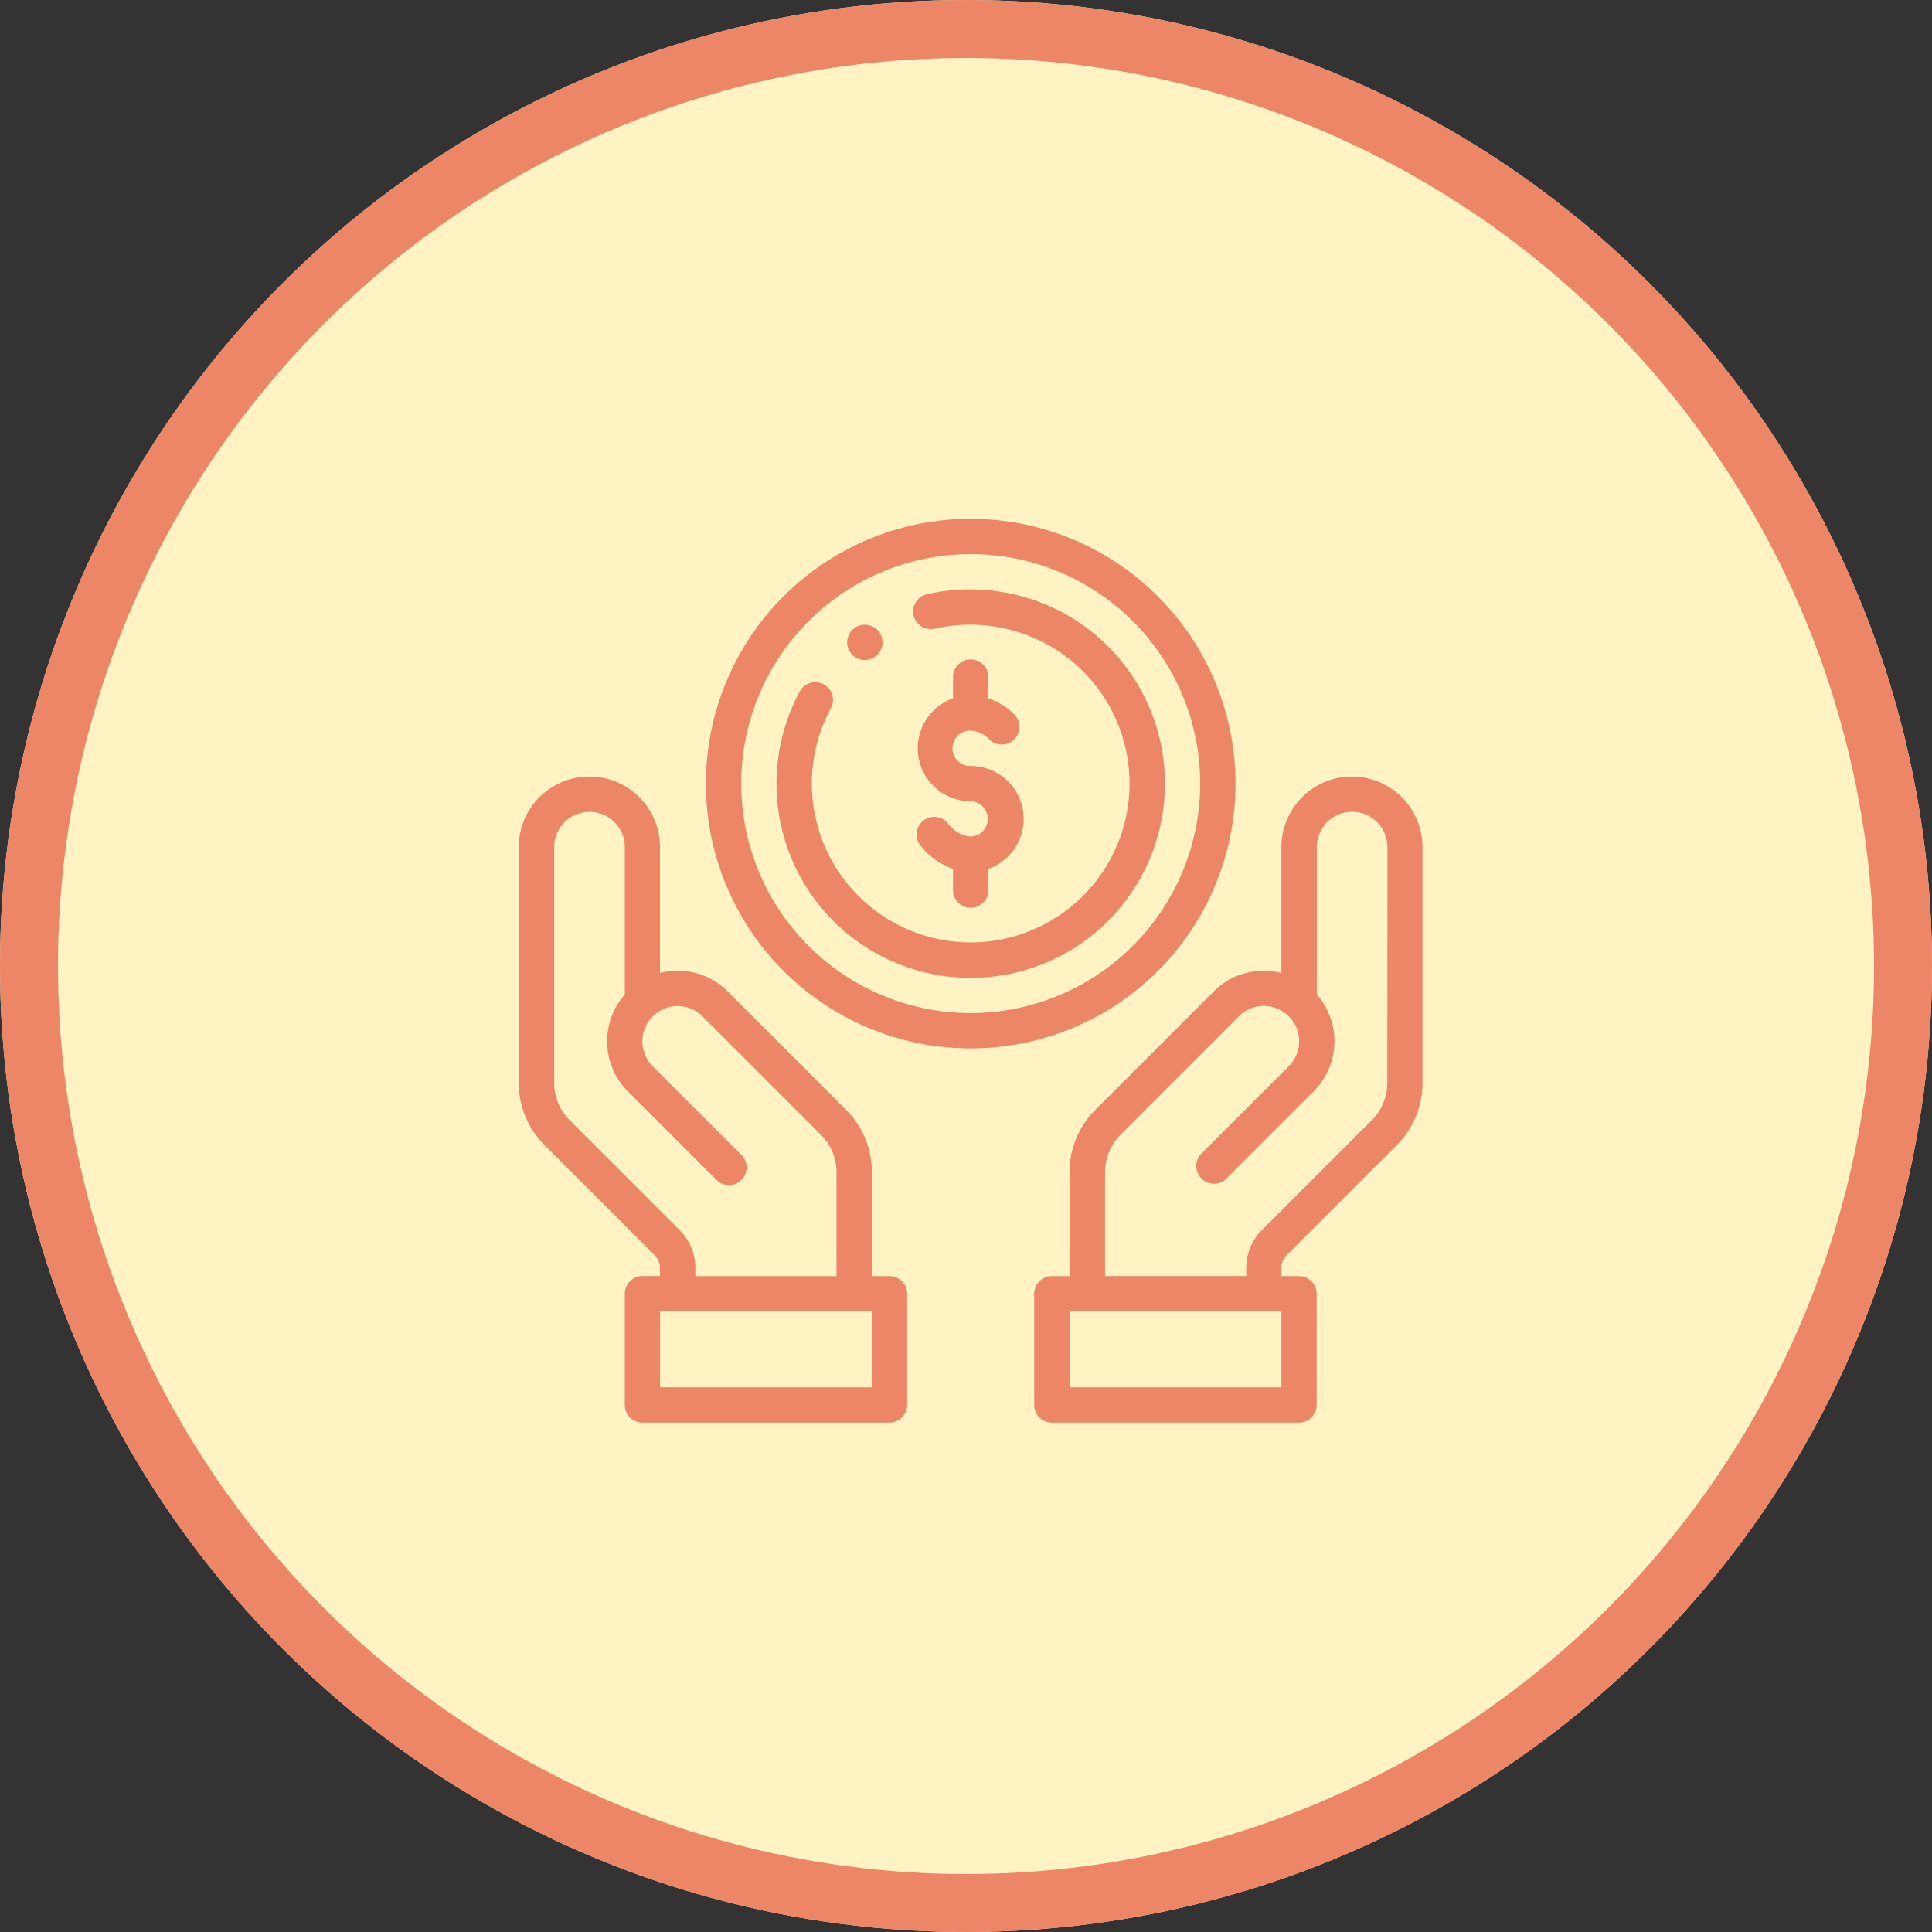 <svg xmlns="http://www.w3.org/2000/svg" width="100" height="100" viewBox="0 0 100 100">
  <rect x="0" y="0" width="100" height="100" fill="#333333" stroke="none"/>
  <g id="Group_254" data-name="Group 254" transform="translate(-1449 -1586)">
    <g id="Ellipse_17" data-name="Ellipse 17" transform="translate(1449 1586)" fill="#fff3c3" stroke="#ed8666" stroke-width="3">
      <circle cx="50" cy="50" r="50" stroke="none"/>
      <circle cx="50" cy="50" r="48.5" fill="none"/>
    </g>
    <g id="money" transform="translate(1475.853 1612.853)">
      <g id="Group_241" data-name="Group 241" transform="translate(16.995 5.482)">
        <g id="Group_240" data-name="Group 240">
          <path id="Path_993" data-name="Path 993" d="M186.914,60a.914.914,0,1,0,.914.914A.914.914,0,0,0,186.914,60Z" transform="translate(-186 -60)" fill="#ed8666"/>
        </g>
      </g>
      <g id="Group_243" data-name="Group 243" transform="translate(20.591 7.31)">
        <g id="Group_242" data-name="Group 242">
          <path id="Path_994" data-name="Path 994" d="M228.16,85.482a.914.914,0,1,1,0-1.827,1.467,1.467,0,0,1,.988.478.914.914,0,0,0,1.271-1.313,3.53,3.53,0,0,0-1.345-.841V80.914a.914.914,0,1,0-1.827,0v1.071a2.741,2.741,0,0,0,.914,5.325.914.914,0,0,1,0,1.827,1.654,1.654,0,0,1-1.186-.691.914.914,0,0,0-1.4,1.176,3.788,3.788,0,0,0,1.672,1.19v1.066a.914.914,0,1,0,1.827,0V90.807a2.741,2.741,0,0,0-.914-5.325Z" transform="translate(-225.361 -80)" fill="#ed8666"/>
        </g>
      </g>
      <g id="Group_245" data-name="Group 245" transform="translate(26.68 13.34)">
        <g id="Group_244" data-name="Group 244">
          <path id="Path_995" data-name="Path 995" d="M308.447,146a3.659,3.659,0,0,0-3.655,3.655v6.512a3.654,3.654,0,0,0-3.5.955l-6.128,6.128a4.536,4.536,0,0,0-1.339,3.231v5.377h-.914a.914.914,0,0,0-.914.914v5.756a.914.914,0,0,0,.914.914h12.792a.914.914,0,0,0,.914-.914v-5.756a.914.914,0,0,0-.914-.914h-.914v-.431a.92.92,0,0,1,.268-.646l5.7-5.7a4.54,4.54,0,0,0,1.338-3.231V149.655A3.659,3.659,0,0,0,308.447,146Zm-3.655,31.614H293.827v-3.929h10.965Zm5.482-15.768a2.724,2.724,0,0,1-.8,1.939l-5.7,5.7a2.76,2.76,0,0,0-.8,1.938v.431h-7.31v-5.377a2.721,2.721,0,0,1,.8-1.939l6.128-6.128a1.824,1.824,0,0,1,2.508-.07l.016.014c.021.018.04.037.06.057a1.826,1.826,0,0,1,0,2.584l-4.54,4.54a.914.914,0,0,0,1.292,1.292l4.54-4.54a3.652,3.652,0,0,0,.157-5v-7.635a1.827,1.827,0,0,1,3.655,0Z" transform="translate(-292 -146)" fill="#ed8666"/>
        </g>
      </g>
      <g id="Group_247" data-name="Group 247" transform="translate(0 13.34)">
        <g id="Group_246" data-name="Group 246">
          <path id="Path_996" data-name="Path 996" d="M19.188,171.858h-.914v-5.377a4.536,4.536,0,0,0-1.338-3.231l-6.128-6.128a3.653,3.653,0,0,0-3.5-.955v-6.512a3.655,3.655,0,1,0-7.31,0v12.192a4.54,4.54,0,0,0,1.338,3.231l5.7,5.7a.92.92,0,0,1,.268.646v.431H6.4a.914.914,0,0,0-.914.914v5.756a.914.914,0,0,0,.914.914H19.188a.914.914,0,0,0,.914-.914v-5.756A.914.914,0,0,0,19.188,171.858ZM2.631,163.785a2.724,2.724,0,0,1-.8-1.939V149.655a1.827,1.827,0,1,1,3.655,0v7.635a3.652,3.652,0,0,0,.157,5l4.569,4.569a.914.914,0,1,0,1.292-1.292L6.931,161a1.826,1.826,0,0,1,0-2.583c.02-.02.04-.039.06-.057l.016-.014a1.824,1.824,0,0,1,2.508.07l6.129,6.129a2.721,2.721,0,0,1,.8,1.938v5.377H9.137v-.431a2.76,2.76,0,0,0-.8-1.938Zm15.644,13.829H7.31v-3.929H18.274Z" transform="translate(0 -146)" fill="#ed8666"/>
        </g>
      </g>
      <g id="Group_249" data-name="Group 249" transform="translate(9.685)">
        <g id="Group_248" data-name="Group 248">
          <path id="Path_997" data-name="Path 997" d="M119.706,0a13.706,13.706,0,1,0,13.706,13.706A13.721,13.721,0,0,0,119.706,0Zm0,25.584a11.878,11.878,0,1,1,11.878-11.878A11.892,11.892,0,0,1,119.706,25.584Z" transform="translate(-106 0)" fill="#ed8666"/>
        </g>
      </g>
      <g id="Group_251" data-name="Group 251" transform="translate(13.34 3.658)">
        <g id="Group_250" data-name="Group 250">
          <path id="Path_998" data-name="Path 998" d="M162.36,42.255a10.12,10.12,0,0,0-8.536-1.987.914.914,0,1,0,.385,1.786,8.3,8.3,0,0,1,7,1.622A8.222,8.222,0,1,1,148.8,46.2a.914.914,0,1,0-1.61-.864,10.052,10.052,0,1,0,15.171-3.078Z" transform="translate(-146 -40.031)" fill="#ed8666"/>
        </g>
      </g>
    </g>
  </g>
</svg>
